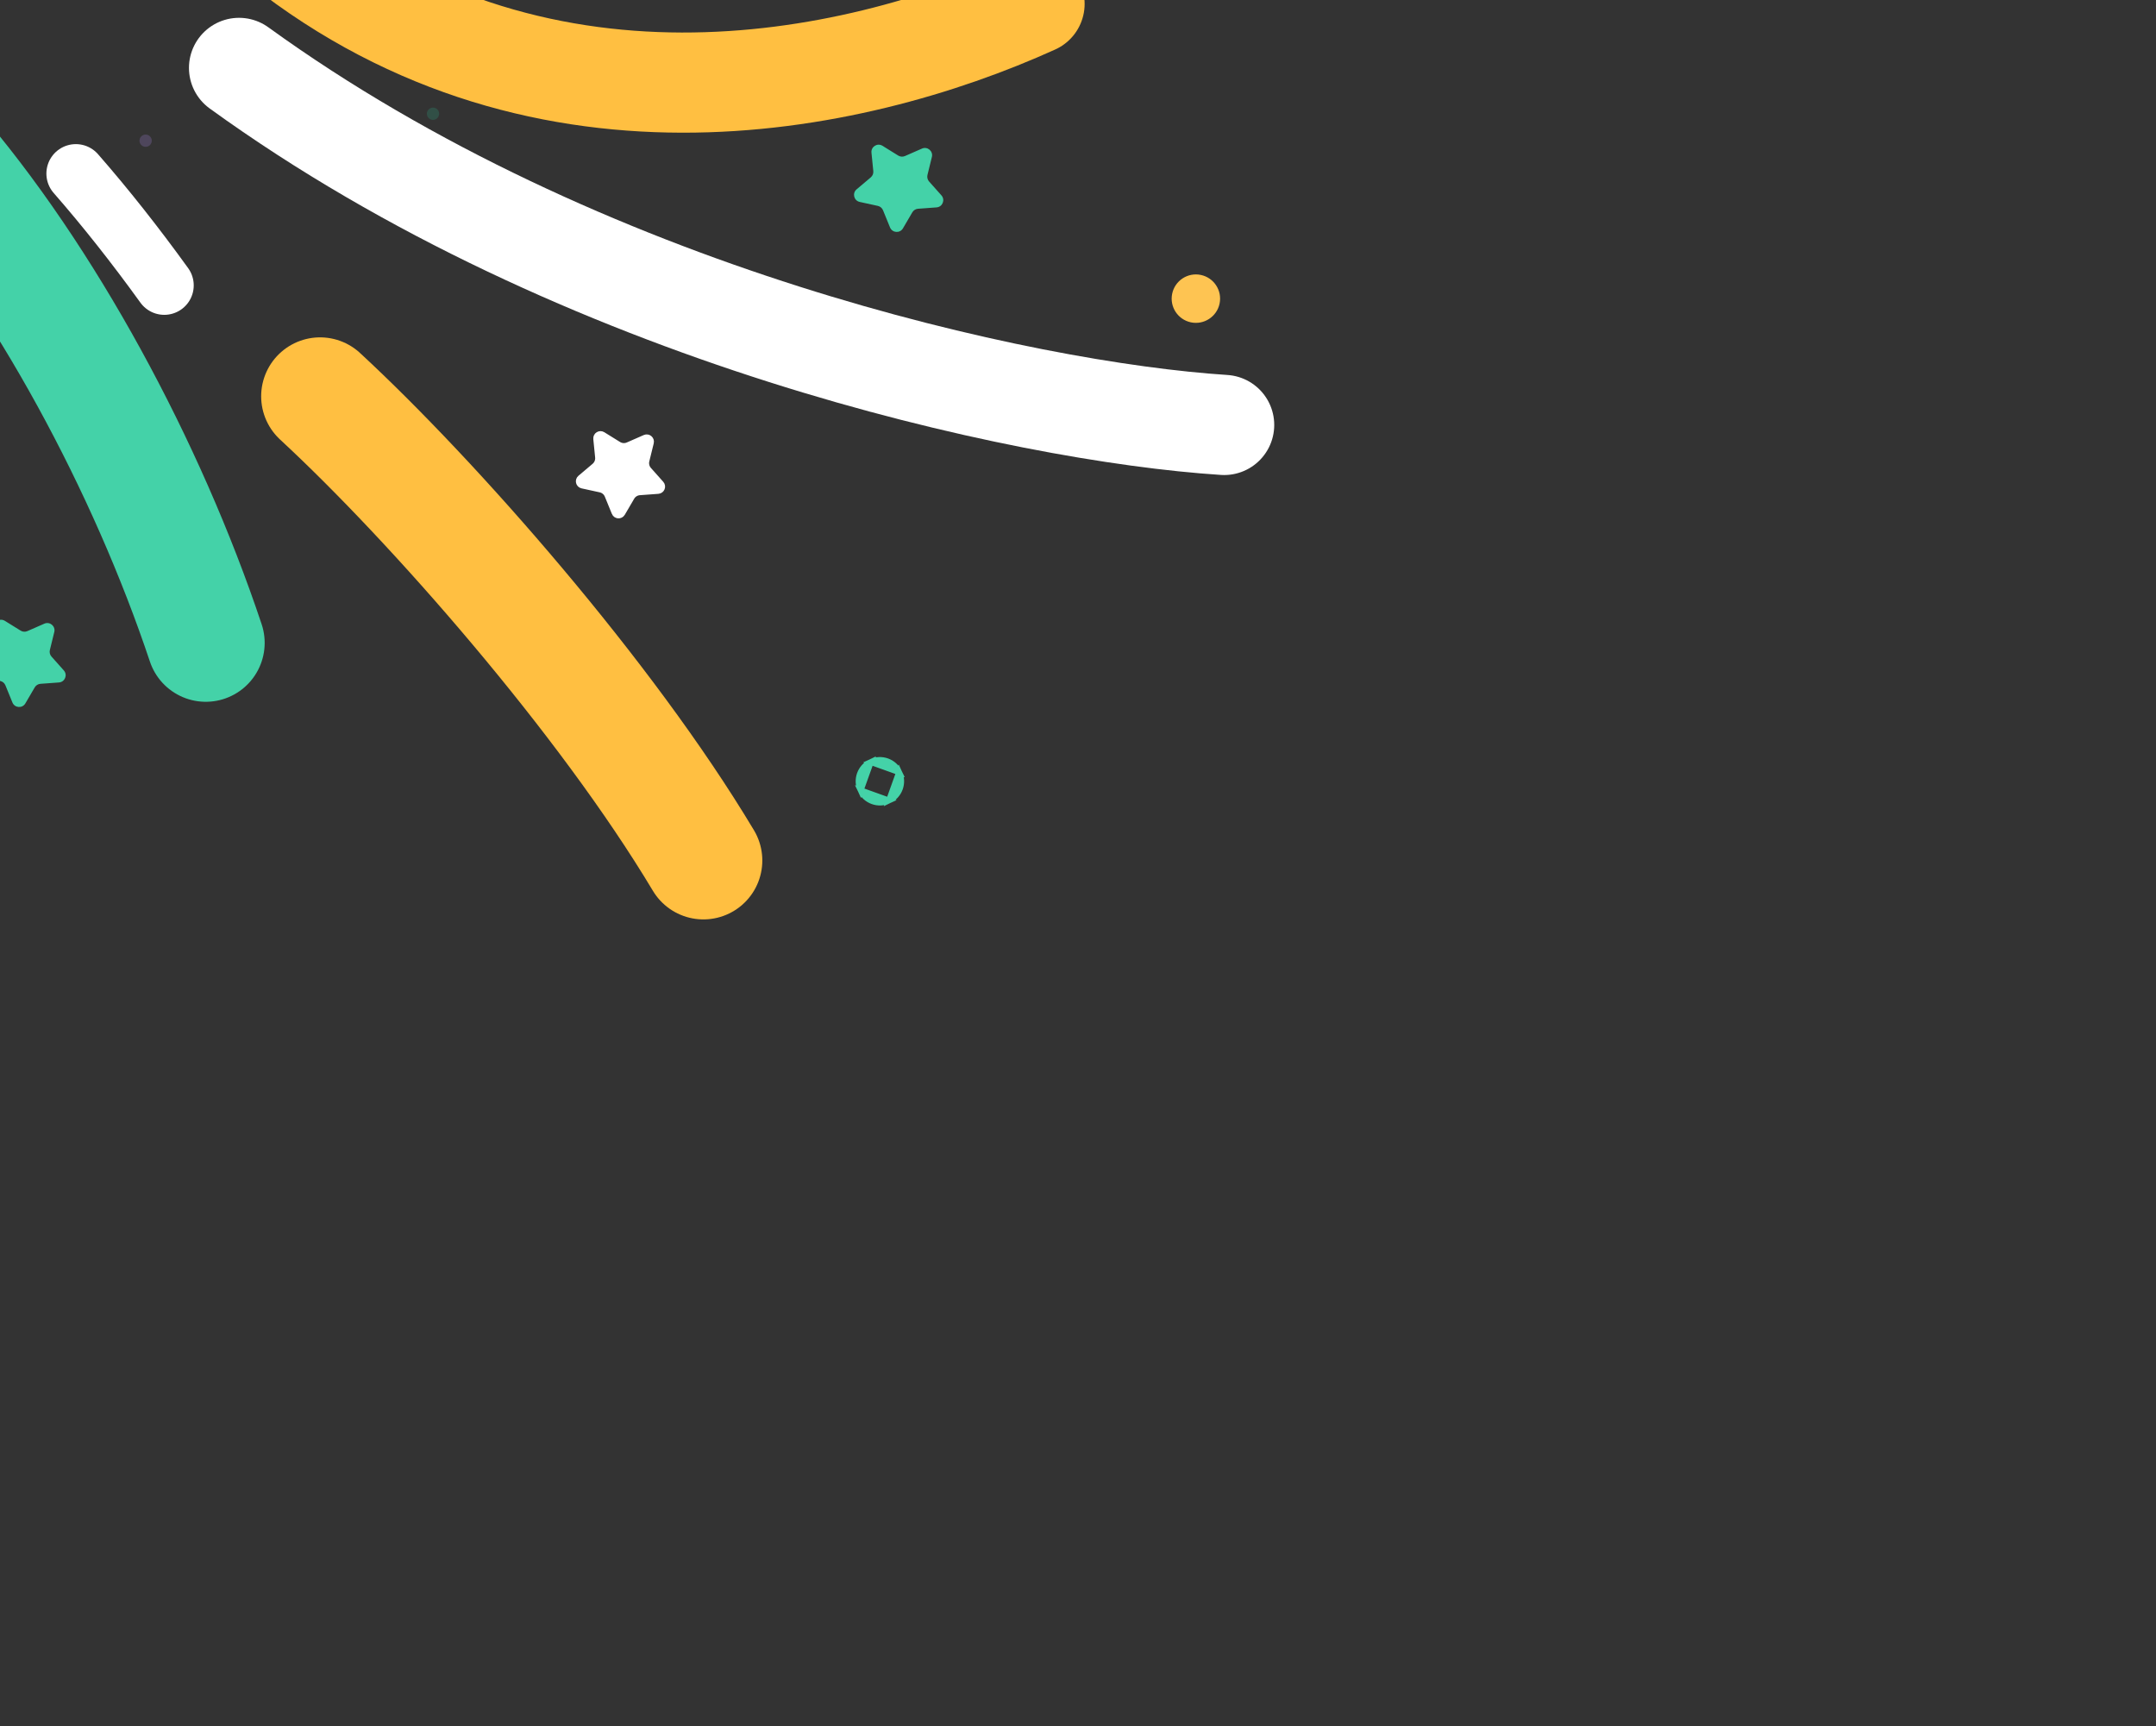 <svg width="366" height="293" viewBox="0 0 366 293" fill="none" xmlns="http://www.w3.org/2000/svg">
<rect x="0" y="0" width="366" height="293" fill="#333333" stroke="none"/>
<mask id="mask0_10845_506" style="mask-type:luminance" maskUnits="userSpaceOnUse" x="-141" y="-214" width="507" height="507">
<path d="M180.769 292.767L365.966 -28.002L45.196 -213.199L-140 107.571L180.769 292.767Z" fill="white"/>
</mask>
<g mask="url(#mask0_10845_506)">
<path d="M12.875 29.461C17.915 35.227 22.955 41.602 27.887 48.436L12.875 29.461Z" fill="white"/>
<path d="M12.875 29.461C17.915 35.227 22.955 41.602 27.887 48.436" stroke="white" stroke-width="10" stroke-linecap="round"/>
<path d="M-11.644 24.846C7.649 47.074 24.966 79.291 34.93 109.111" stroke="#44D2A8" stroke-width="20" stroke-linecap="round"/>
<path d="M54.334 67.258C73.545 85.026 102.834 118.352 119.41 146.047" stroke="#FFBF41" stroke-width="20" stroke-linecap="round"/>
<path d="M101.528 77.61L101.528 77.611C101.584 78.176 101.358 78.734 100.924 79.101L98.517 81.135L98.517 81.135C98.057 81.524 98.242 82.272 98.832 82.401C98.832 82.401 98.832 82.401 98.832 82.401L101.91 83.074L101.91 83.074C102.465 83.196 102.925 83.583 103.14 84.109L101.528 77.61ZM101.528 77.61L101.216 74.475L101.528 77.61ZM104.331 87.025L103.14 84.109L101.216 74.475C101.157 73.874 101.811 73.467 102.324 73.784L105.001 75.445L105.002 75.445C105.485 75.744 106.085 75.786 106.605 75.558C106.605 75.558 106.605 75.558 106.606 75.558L109.491 74.293L109.491 74.293C110.043 74.051 110.634 74.547 110.49 75.133L110.49 75.133L109.739 78.193C109.739 78.193 109.739 78.193 109.739 78.193C109.739 78.193 109.739 78.193 109.739 78.193C109.603 78.745 109.748 79.329 110.125 79.753L110.126 79.754L112.221 82.107C112.622 82.558 112.333 83.272 111.731 83.317L108.589 83.548C108.022 83.59 107.511 83.907 107.224 84.399C107.224 84.399 107.224 84.399 107.224 84.399L105.633 87.118L105.633 87.118C105.329 87.639 104.56 87.585 104.331 87.026C104.331 87.026 104.331 87.026 104.331 87.026C104.331 87.026 104.331 87.026 104.331 87.025Z" fill="white" stroke="white"/>
<path d="M-1.041 106.54L-0.729 109.675C-0.689 110.077 -0.85 110.474 -1.158 110.734L-3.565 112.768C-4.342 113.425 -4.029 114.688 -3.034 114.905L0.044 115.578C0.439 115.665 0.766 115.939 0.918 116.313L2.109 119.23C2.494 120.172 3.792 120.265 4.305 119.386L5.896 116.667C6.1 116.317 6.463 116.092 6.866 116.062L10.008 115.831C11.023 115.756 11.512 114.551 10.836 113.79L8.74 111.437C8.472 111.135 8.369 110.72 8.465 110.328L9.216 107.267C9.459 106.28 8.463 105.442 7.531 105.851L4.645 107.115C4.275 107.278 3.849 107.248 3.506 107.035L0.828 105.375C-0.038 104.839 -1.141 105.527 -1.041 106.54Z" fill="#44D2A8"/>
<path d="M40.578 11.524C98.538 53.475 173.513 69.906 207.812 72.125" stroke="white" stroke-width="17" stroke-linecap="round"/>
<path d="M45.496 -11.112C90.412 26.089 144.428 14.784 175.625 0.659" stroke="#FFBF41" stroke-width="17" stroke-linecap="round"/>
<path d="M5.44 -27.317C59.138 -4.558 107.644 -30.877 133.48 -53.356" stroke="white" stroke-width="17" stroke-linecap="round"/>
<path d="M-24.752 -30.709C27.716 -19.092 65.984 -44.292 89.245 -70.855" stroke="#FEC452" stroke-width="17" stroke-linecap="round"/>
<path d="M147.939 25.908L148.251 29.044C148.291 29.446 148.13 29.842 147.822 30.103L145.415 32.137C144.638 32.794 144.951 34.056 145.946 34.274L149.024 34.947C149.419 35.033 149.746 35.308 149.898 35.682L151.089 38.599C151.474 39.541 152.772 39.633 153.285 38.755L154.876 36.035C155.08 35.686 155.443 35.46 155.846 35.431L158.988 35.2C160.003 35.125 160.492 33.919 159.816 33.159L157.72 30.805C157.452 30.503 157.349 30.089 157.445 29.696L158.196 26.636C158.439 25.648 157.443 24.811 156.511 25.22L153.625 26.484C153.255 26.646 152.829 26.616 152.485 26.404L149.808 24.744C148.942 24.207 147.839 24.896 147.939 25.908Z" fill="#44D2A8"/>
<path d="M203.861 46.665C201.64 46.196 199.46 47.616 198.99 49.837C198.521 52.058 199.94 54.239 202.161 54.709C204.382 55.178 206.563 53.757 207.032 51.537C207.502 49.316 206.082 47.135 203.861 46.665Z" fill="#FEC452"/>
<g opacity="0.254">
<path d="M72.505 19.599C72.667 20.151 73.247 20.468 73.799 20.305C74.352 20.143 74.669 19.564 74.507 19.011C74.344 18.458 73.765 18.142 73.212 18.304C72.659 18.466 72.343 19.046 72.505 19.599Z" fill="#2BA07D"/>
</g>
<path d="M152.633 131.059L152.633 131.059C151.783 129.256 149.631 128.485 147.828 129.336L152.633 131.059ZM152.633 131.059C153.485 132.862 152.713 135.014 150.911 135.865L152.633 131.059ZM150.91 135.865C149.107 136.716 146.955 135.944 146.104 134.142L150.91 135.865ZM146.104 134.142C145.252 132.338 146.024 130.187 147.828 129.336L146.104 134.142Z" fill="#44D2A8" stroke="#44D2A8"/>
<g opacity="0.254">
<path d="M23.78 24.326C24.027 24.847 24.648 25.07 25.169 24.824C25.69 24.578 25.913 23.956 25.667 23.436C25.421 22.915 24.799 22.692 24.279 22.938C23.758 23.183 23.535 23.805 23.78 24.326Z" fill="#9D7DD5"/>
</g>
</g>
</svg>
